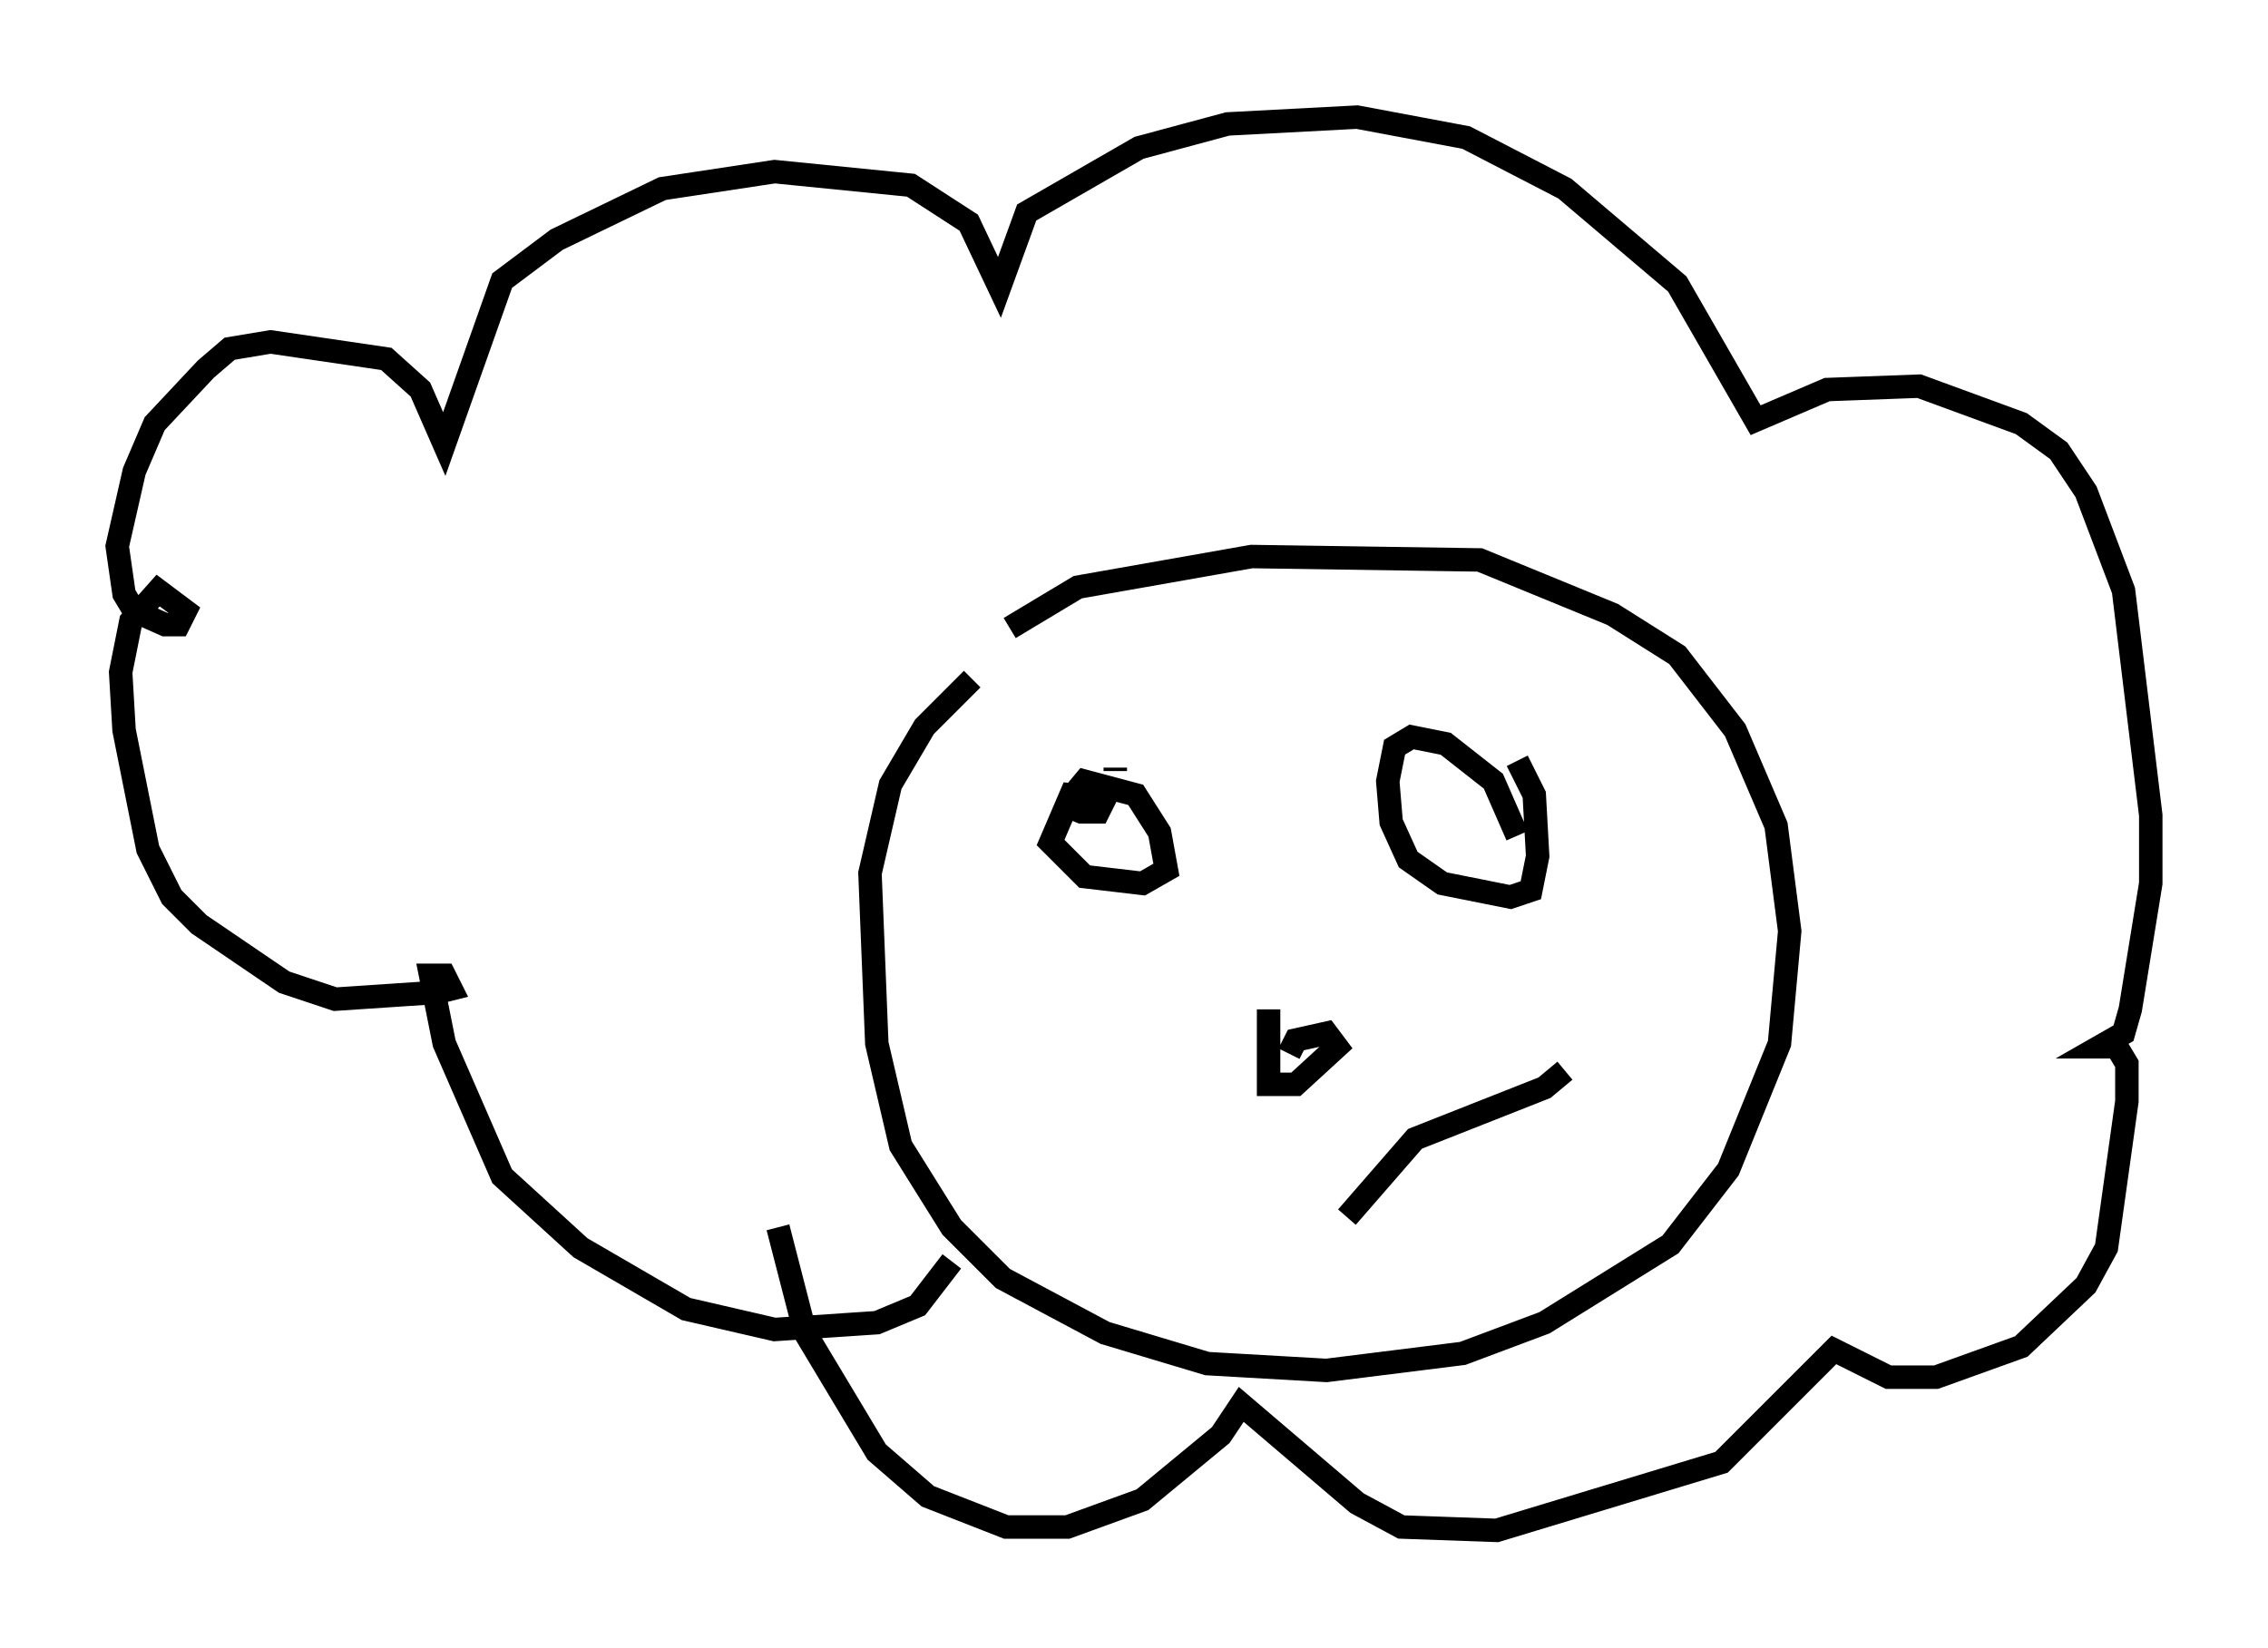 <?xml version="1.0" encoding="utf-8" ?>
<svg baseProfile="full" height="70.279" version="1.1" width="96.715" xmlns="http://www.w3.org/2000/svg" xmlns:ev="http://www.w3.org/2001/xml-events" xmlns:xlink="http://www.w3.org/1999/xlink"><defs /><rect fill="white" height="70.279" width="96.715" x="0" y="0" /><path d="M41.458, 29.838 m1.598, -3.05 l2.905, -1.743 7.408, -1.307 l9.732, 0.145 5.665, 2.324 l2.76, 1.743 2.469, 3.196 l1.743, 4.067 0.581, 4.503 l-0.436, 4.793 -2.179, 5.374 l-2.469, 3.196 -5.374, 3.341 l-3.486, 1.307 -5.81, 0.726 l-5.084, -0.291 -4.358, -1.307 l-4.358, -2.324 -2.179, -2.179 l-2.179, -3.486 -1.017, -4.358 l-0.291, -7.263 0.872, -3.777 l1.453, -2.469 2.034, -2.034 m6.101, 3.777 l0.0, 0.145 m18.302, 0.0 l0.0, 0.0 m-20.335, 1.307 l0.726, -0.872 2.179, 0.581 l1.017, 1.598 0.291, 1.598 l-1.017, 0.581 -2.469, -0.291 l-1.453, -1.453 0.872, -2.034 l1.453, 0.145 -0.291, 0.581 l-0.726, 0.0 -1.017, -0.436 m19.609, -1.743 l0.726, 1.453 0.145, 2.615 l-0.291, 1.453 -0.872, 0.291 l-2.905, -0.581 -1.453, -1.017 l-0.726, -1.598 -0.145, -1.743 l0.291, -1.453 0.726, -0.436 l1.453, 0.291 2.034, 1.598 l1.017, 2.324 m-9.732, 9.296 l0.291, -0.581 1.307, -0.291 l0.436, 0.581 -1.743, 1.598 l-1.162, 0.0 0.0, -3.196 m12.637, 2.615 l-0.872, 0.726 -5.52, 2.179 l-2.905, 3.341 m-16.849, 1.888 l-1.453, 1.888 -1.743, 0.726 l-4.358, 0.291 -3.777, -0.872 l-4.503, -2.615 -3.341, -3.05 l-2.469, -5.665 -0.581, -2.905 l0.581, 0.0 0.291, 0.581 l-0.581, 0.145 -4.358, 0.291 l-2.179, -0.726 -3.631, -2.469 l-1.162, -1.162 -1.017, -2.034 l-1.017, -5.084 -0.145, -2.469 l0.436, -2.179 1.162, -1.307 l1.162, 0.872 -0.291, 0.581 l-0.581, 0.0 -1.307, -0.581 l-0.436, -0.726 -0.291, -2.034 l0.726, -3.196 0.872, -2.034 l2.179, -2.324 1.017, -0.872 l1.743, -0.291 4.939, 0.726 l1.453, 1.307 1.017, 2.324 l2.469, -6.972 2.324, -1.743 l4.503, -2.179 4.793, -0.726 l5.81, 0.581 2.469, 1.598 l1.307, 2.76 1.162, -3.196 l4.793, -2.76 3.777, -1.017 l5.52, -0.291 4.648, 0.872 l4.212, 2.179 4.793, 4.067 l3.341, 5.81 3.05, -1.307 l3.922, -0.145 4.358, 1.598 l1.598, 1.162 1.162, 1.743 l1.598, 4.212 1.162, 9.587 l0.0, 2.905 -0.872, 5.374 l-0.291, 1.017 -1.017, 0.581 l0.726, 0.0 0.436, 0.726 l0.0, 1.598 -0.872, 6.246 l-0.872, 1.598 -2.76, 2.615 l-3.631, 1.307 -2.034, 0.0 l-2.324, -1.162 -4.793, 4.793 l-9.587, 2.905 -4.067, -0.145 l-1.888, -1.017 -4.939, -4.212 l-0.872, 1.307 -3.341, 2.76 l-3.196, 1.162 -2.615, 0.0 l-3.341, -1.307 -2.179, -1.888 l-3.05, -5.084 -1.162, -4.503 " fill="none" stroke="black" stroke-width="1" /></svg>
